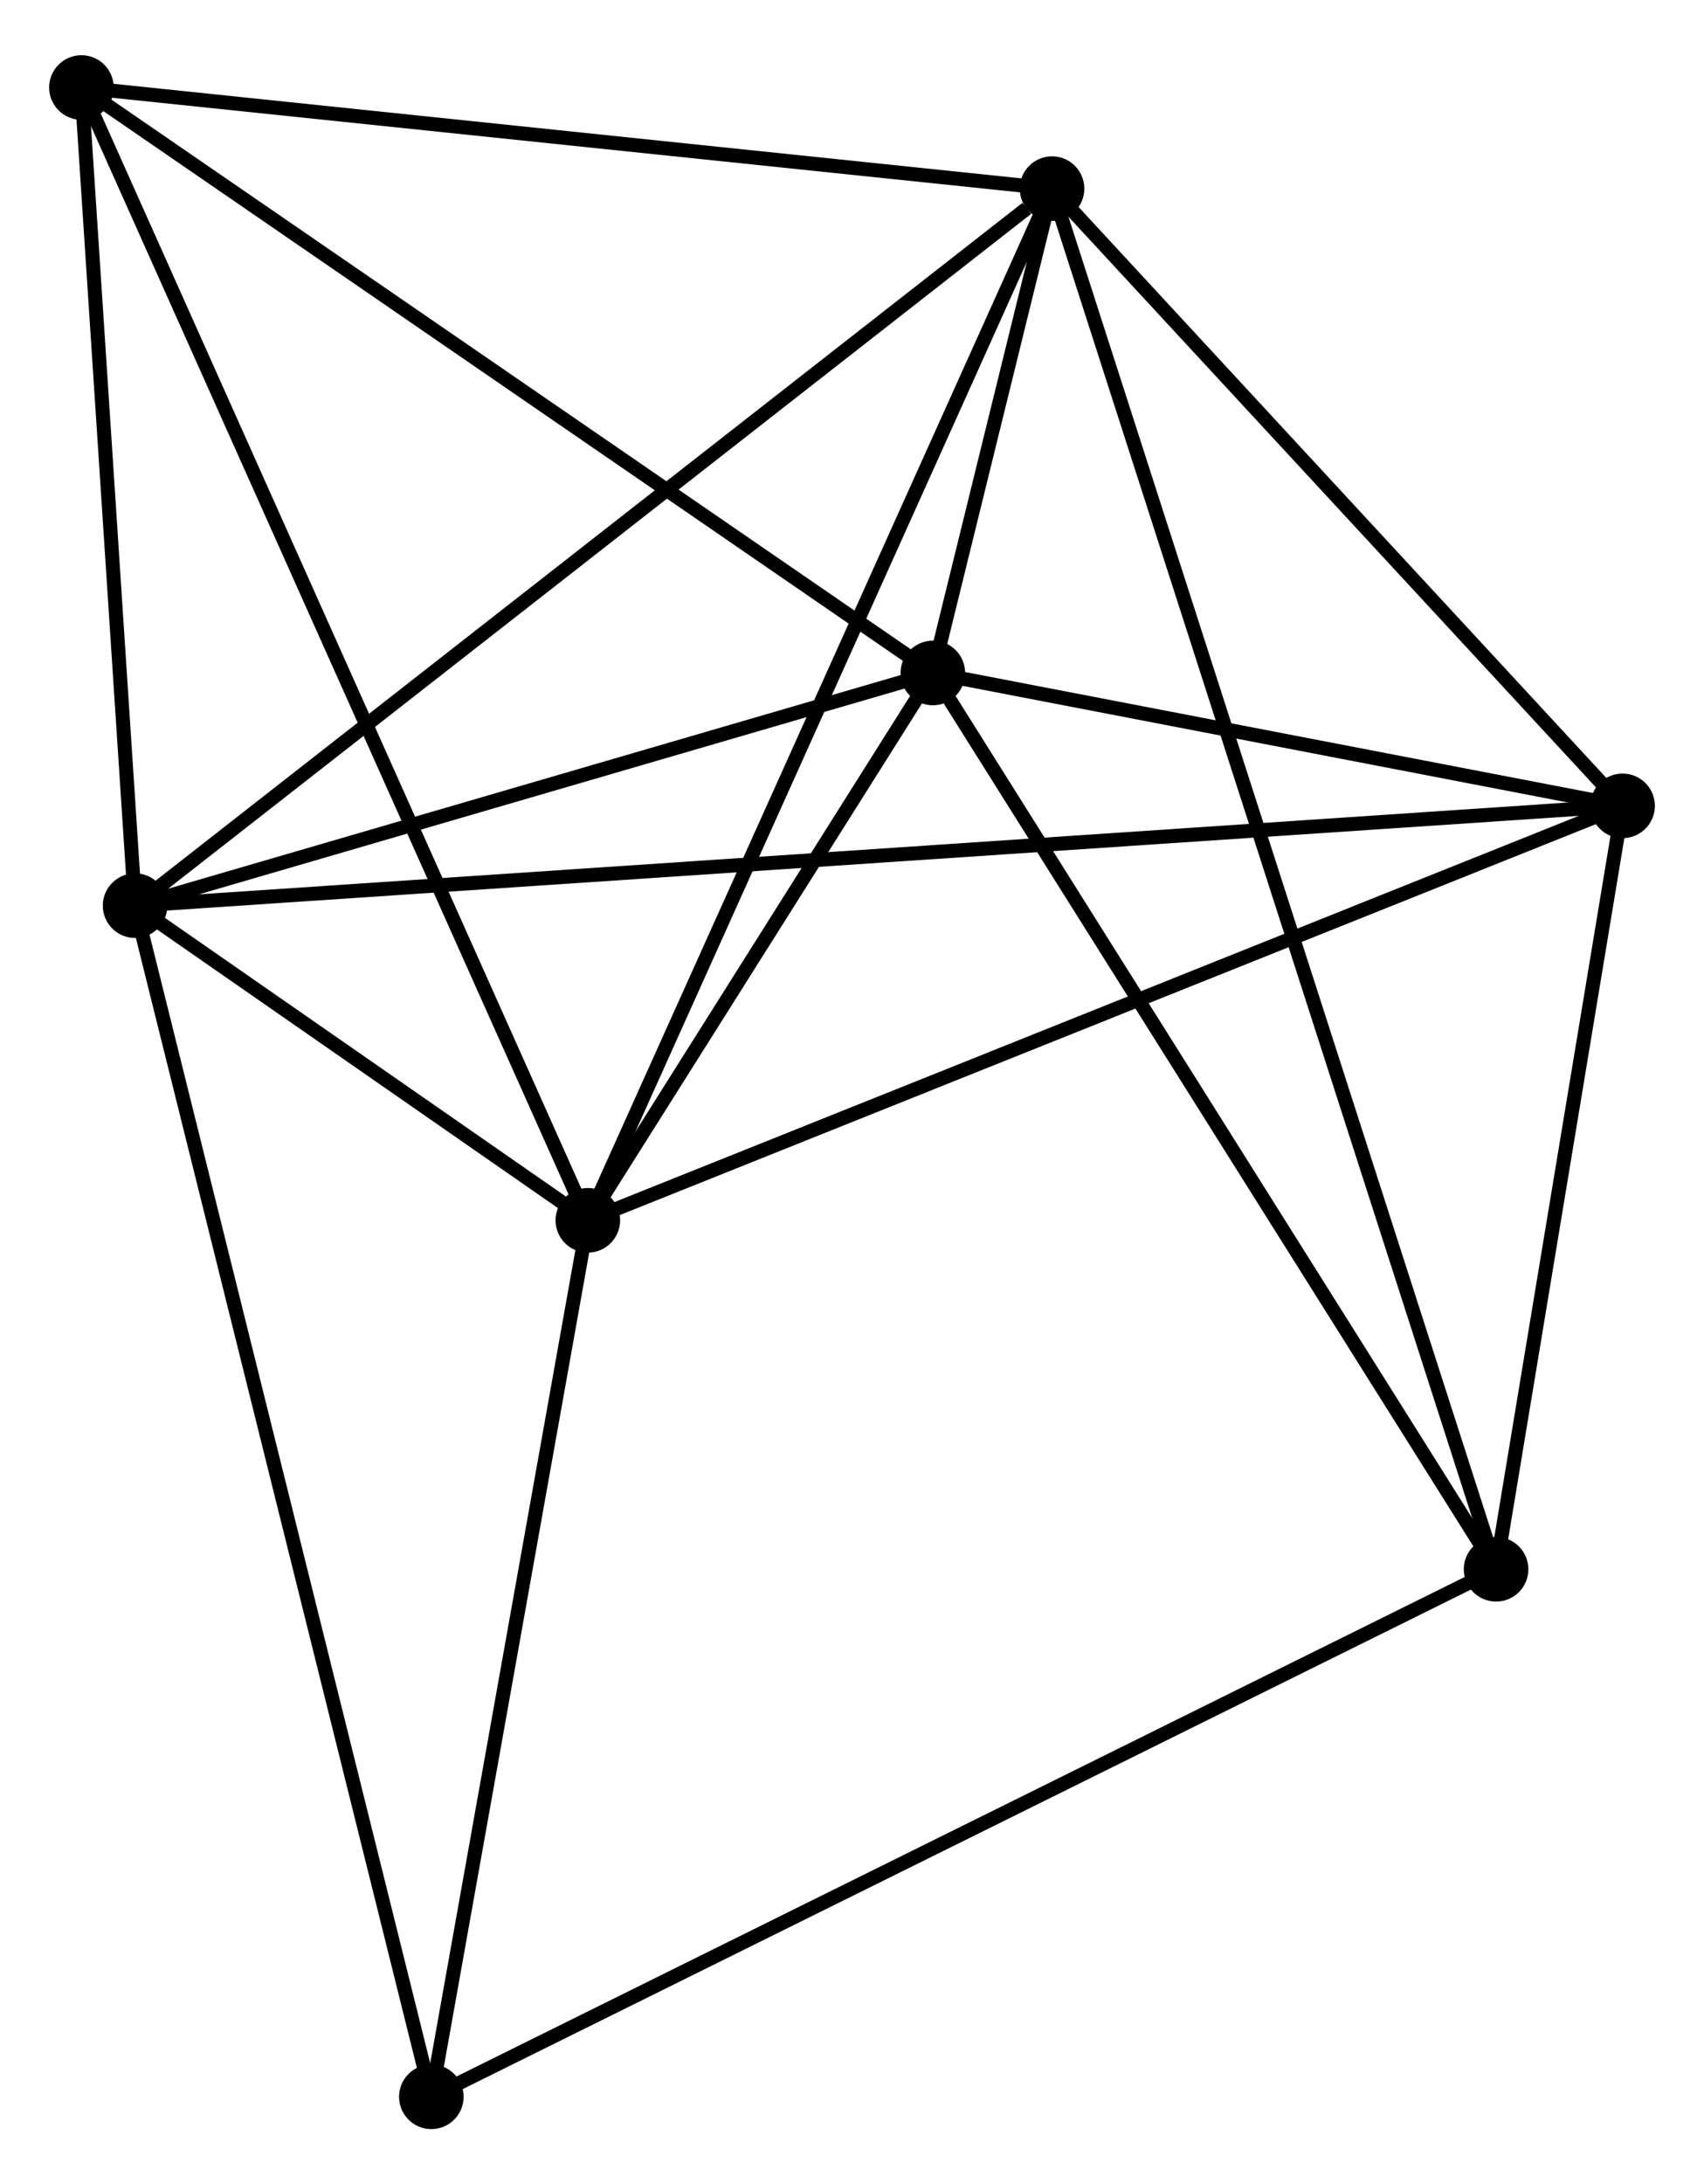 <?xml version="1.0" encoding="UTF-8" standalone="no"?>
<!DOCTYPE svg PUBLIC "-//W3C//DTD SVG 1.1//EN"
 "http://www.w3.org/Graphics/SVG/1.1/DTD/svg11.dtd">
<!-- Generated by graphviz version 2.36.0 (20140111.2315)
 -->
<!-- Title: %3 Pages: 1 -->
<svg width="121pt" height="155pt"
 viewBox="0.00 0.00 121.39 154.64" xmlns="http://www.w3.org/2000/svg" xmlns:xlink="http://www.w3.org/1999/xlink">
<g id="graph0" class="graph" transform="scale(1 1) rotate(0) translate(4 150.639)">
<title>%3</title>
<!-- 0 -->
<g id="node1" class="node"><title>0</title>
<ellipse fill="black" stroke="black" cx="37.876" cy="-64.196" rx="1.8" ry="1.8"/>
</g>
<!-- 1 -->
<g id="node2" class="node"><title>1</title>
<ellipse fill="black" stroke="black" cx="5.622" cy="-86.596" rx="1.8" ry="1.8"/>
</g>
<!-- 0&#45;&#45;1 -->
<g id="edge1" class="edge"><title>0&#45;&#45;1</title>
<path fill="none" stroke="black" d="M36.142,-65.4C30.489,-69.326 12.648,-81.717 7.211,-85.493"/>
</g>
<!-- 2 -->
<g id="node3" class="node"><title>2</title>
<ellipse fill="black" stroke="black" cx="62.455" cy="-103.161" rx="1.8" ry="1.8"/>
</g>
<!-- 0&#45;&#45;2 -->
<g id="edge2" class="edge"><title>0&#45;&#45;2</title>
<path fill="none" stroke="black" d="M38.932,-65.87C42.975,-72.28 57.441,-95.213 61.43,-101.536"/>
</g>
<!-- 3 -->
<g id="node4" class="node"><title>3</title>
<ellipse fill="black" stroke="black" cx="70.945" cy="-137.64" rx="1.8" ry="1.8"/>
</g>
<!-- 0&#45;&#45;3 -->
<g id="edge3" class="edge"><title>0&#45;&#45;3</title>
<path fill="none" stroke="black" d="M38.693,-66.012C43.268,-76.173 65.656,-125.894 70.157,-135.888"/>
</g>
<!-- 4 -->
<g id="node5" class="node"><title>4</title>
<ellipse fill="black" stroke="black" cx="111.59" cy="-93.7" rx="1.8" ry="1.8"/>
</g>
<!-- 0&#45;&#45;4 -->
<g id="edge4" class="edge"><title>0&#45;&#45;4</title>
<path fill="none" stroke="black" d="M39.698,-64.925C49.896,-69.007 99.8,-88.981 109.832,-92.996"/>
</g>
<!-- 6 -->
<g id="node6" class="node"><title>6</title>
<ellipse fill="black" stroke="black" cx="1.8" cy="-144.839" rx="1.8" ry="1.8"/>
</g>
<!-- 0&#45;&#45;6 -->
<g id="edge5" class="edge"><title>0&#45;&#45;6</title>
<path fill="none" stroke="black" d="M37.122,-65.88C32.427,-76.375 7.232,-132.696 2.549,-143.164"/>
</g>
<!-- 7 -->
<g id="node7" class="node"><title>7</title>
<ellipse fill="black" stroke="black" cx="26.728" cy="-1.8" rx="1.8" ry="1.8"/>
</g>
<!-- 0&#45;&#45;7 -->
<g id="edge6" class="edge"><title>0&#45;&#45;7</title>
<path fill="none" stroke="black" d="M37.554,-62.396C35.955,-53.444 28.865,-13.764 27.118,-3.984"/>
</g>
<!-- 1&#45;&#45;2 -->
<g id="edge7" class="edge"><title>1&#45;&#45;2</title>
<path fill="none" stroke="black" d="M7.513,-87.147C16.142,-89.662 51.735,-100.036 60.498,-102.59"/>
</g>
<!-- 1&#45;&#45;3 -->
<g id="edge8" class="edge"><title>1&#45;&#45;3</title>
<path fill="none" stroke="black" d="M7.237,-87.858C16.196,-94.859 59.731,-128.877 69.147,-136.235"/>
</g>
<!-- 1&#45;&#45;4 -->
<g id="edge9" class="edge"><title>1&#45;&#45;4</title>
<path fill="none" stroke="black" d="M7.462,-86.719C20.324,-87.582 96.673,-92.7 109.7,-93.573"/>
</g>
<!-- 1&#45;&#45;6 -->
<g id="edge10" class="edge"><title>1&#45;&#45;6</title>
<path fill="none" stroke="black" d="M5.495,-88.534C4.915,-97.377 2.521,-133.853 1.932,-142.834"/>
</g>
<!-- 1&#45;&#45;7 -->
<g id="edge11" class="edge"><title>1&#45;&#45;7</title>
<path fill="none" stroke="black" d="M6.063,-84.825C8.81,-73.79 23.55,-14.568 26.289,-3.561"/>
</g>
<!-- 2&#45;&#45;3 -->
<g id="edge12" class="edge"><title>2&#45;&#45;3</title>
<path fill="none" stroke="black" d="M62.911,-105.014C64.372,-110.945 68.923,-129.428 70.444,-135.606"/>
</g>
<!-- 2&#45;&#45;4 -->
<g id="edge13" class="edge"><title>2&#45;&#45;4</title>
<path fill="none" stroke="black" d="M64.566,-102.754C72.648,-101.198 101.568,-95.63 109.541,-94.094"/>
</g>
<!-- 2&#45;&#45;6 -->
<g id="edge15" class="edge"><title>2&#45;&#45;6</title>
<path fill="none" stroke="black" d="M60.955,-104.191C52.637,-109.907 12.213,-137.684 3.47,-143.691"/>
</g>
<!-- 5 -->
<g id="node8" class="node"><title>5</title>
<ellipse fill="black" stroke="black" cx="102.578" cy="-39.354" rx="1.8" ry="1.8"/>
</g>
<!-- 2&#45;&#45;5 -->
<g id="edge14" class="edge"><title>2&#45;&#45;5</title>
<path fill="none" stroke="black" d="M63.446,-101.583C68.949,-92.832 95.69,-50.308 101.473,-41.111"/>
</g>
<!-- 3&#45;&#45;4 -->
<g id="edge16" class="edge"><title>3&#45;&#45;4</title>
<path fill="none" stroke="black" d="M72.298,-136.178C78.469,-129.507 103.924,-101.988 110.191,-95.213"/>
</g>
<!-- 3&#45;&#45;6 -->
<g id="edge18" class="edge"><title>3&#45;&#45;6</title>
<path fill="none" stroke="black" d="M68.951,-137.848C58.853,-138.899 13.477,-143.623 3.672,-144.644"/>
</g>
<!-- 3&#45;&#45;5 -->
<g id="edge17" class="edge"><title>3&#45;&#45;5</title>
<path fill="none" stroke="black" d="M71.606,-135.587C75.758,-122.686 98.197,-52.966 102.023,-41.078"/>
</g>
<!-- 4&#45;&#45;5 -->
<g id="edge19" class="edge"><title>4&#45;&#45;5</title>
<path fill="none" stroke="black" d="M111.29,-91.892C109.922,-83.641 104.278,-49.605 102.888,-41.225"/>
</g>
<!-- 5&#45;&#45;7 -->
<g id="edge20" class="edge"><title>5&#45;&#45;7</title>
<path fill="none" stroke="black" d="M100.703,-38.426C90.209,-33.23 38.859,-7.806 28.537,-2.696"/>
</g>
</g>
</svg>
